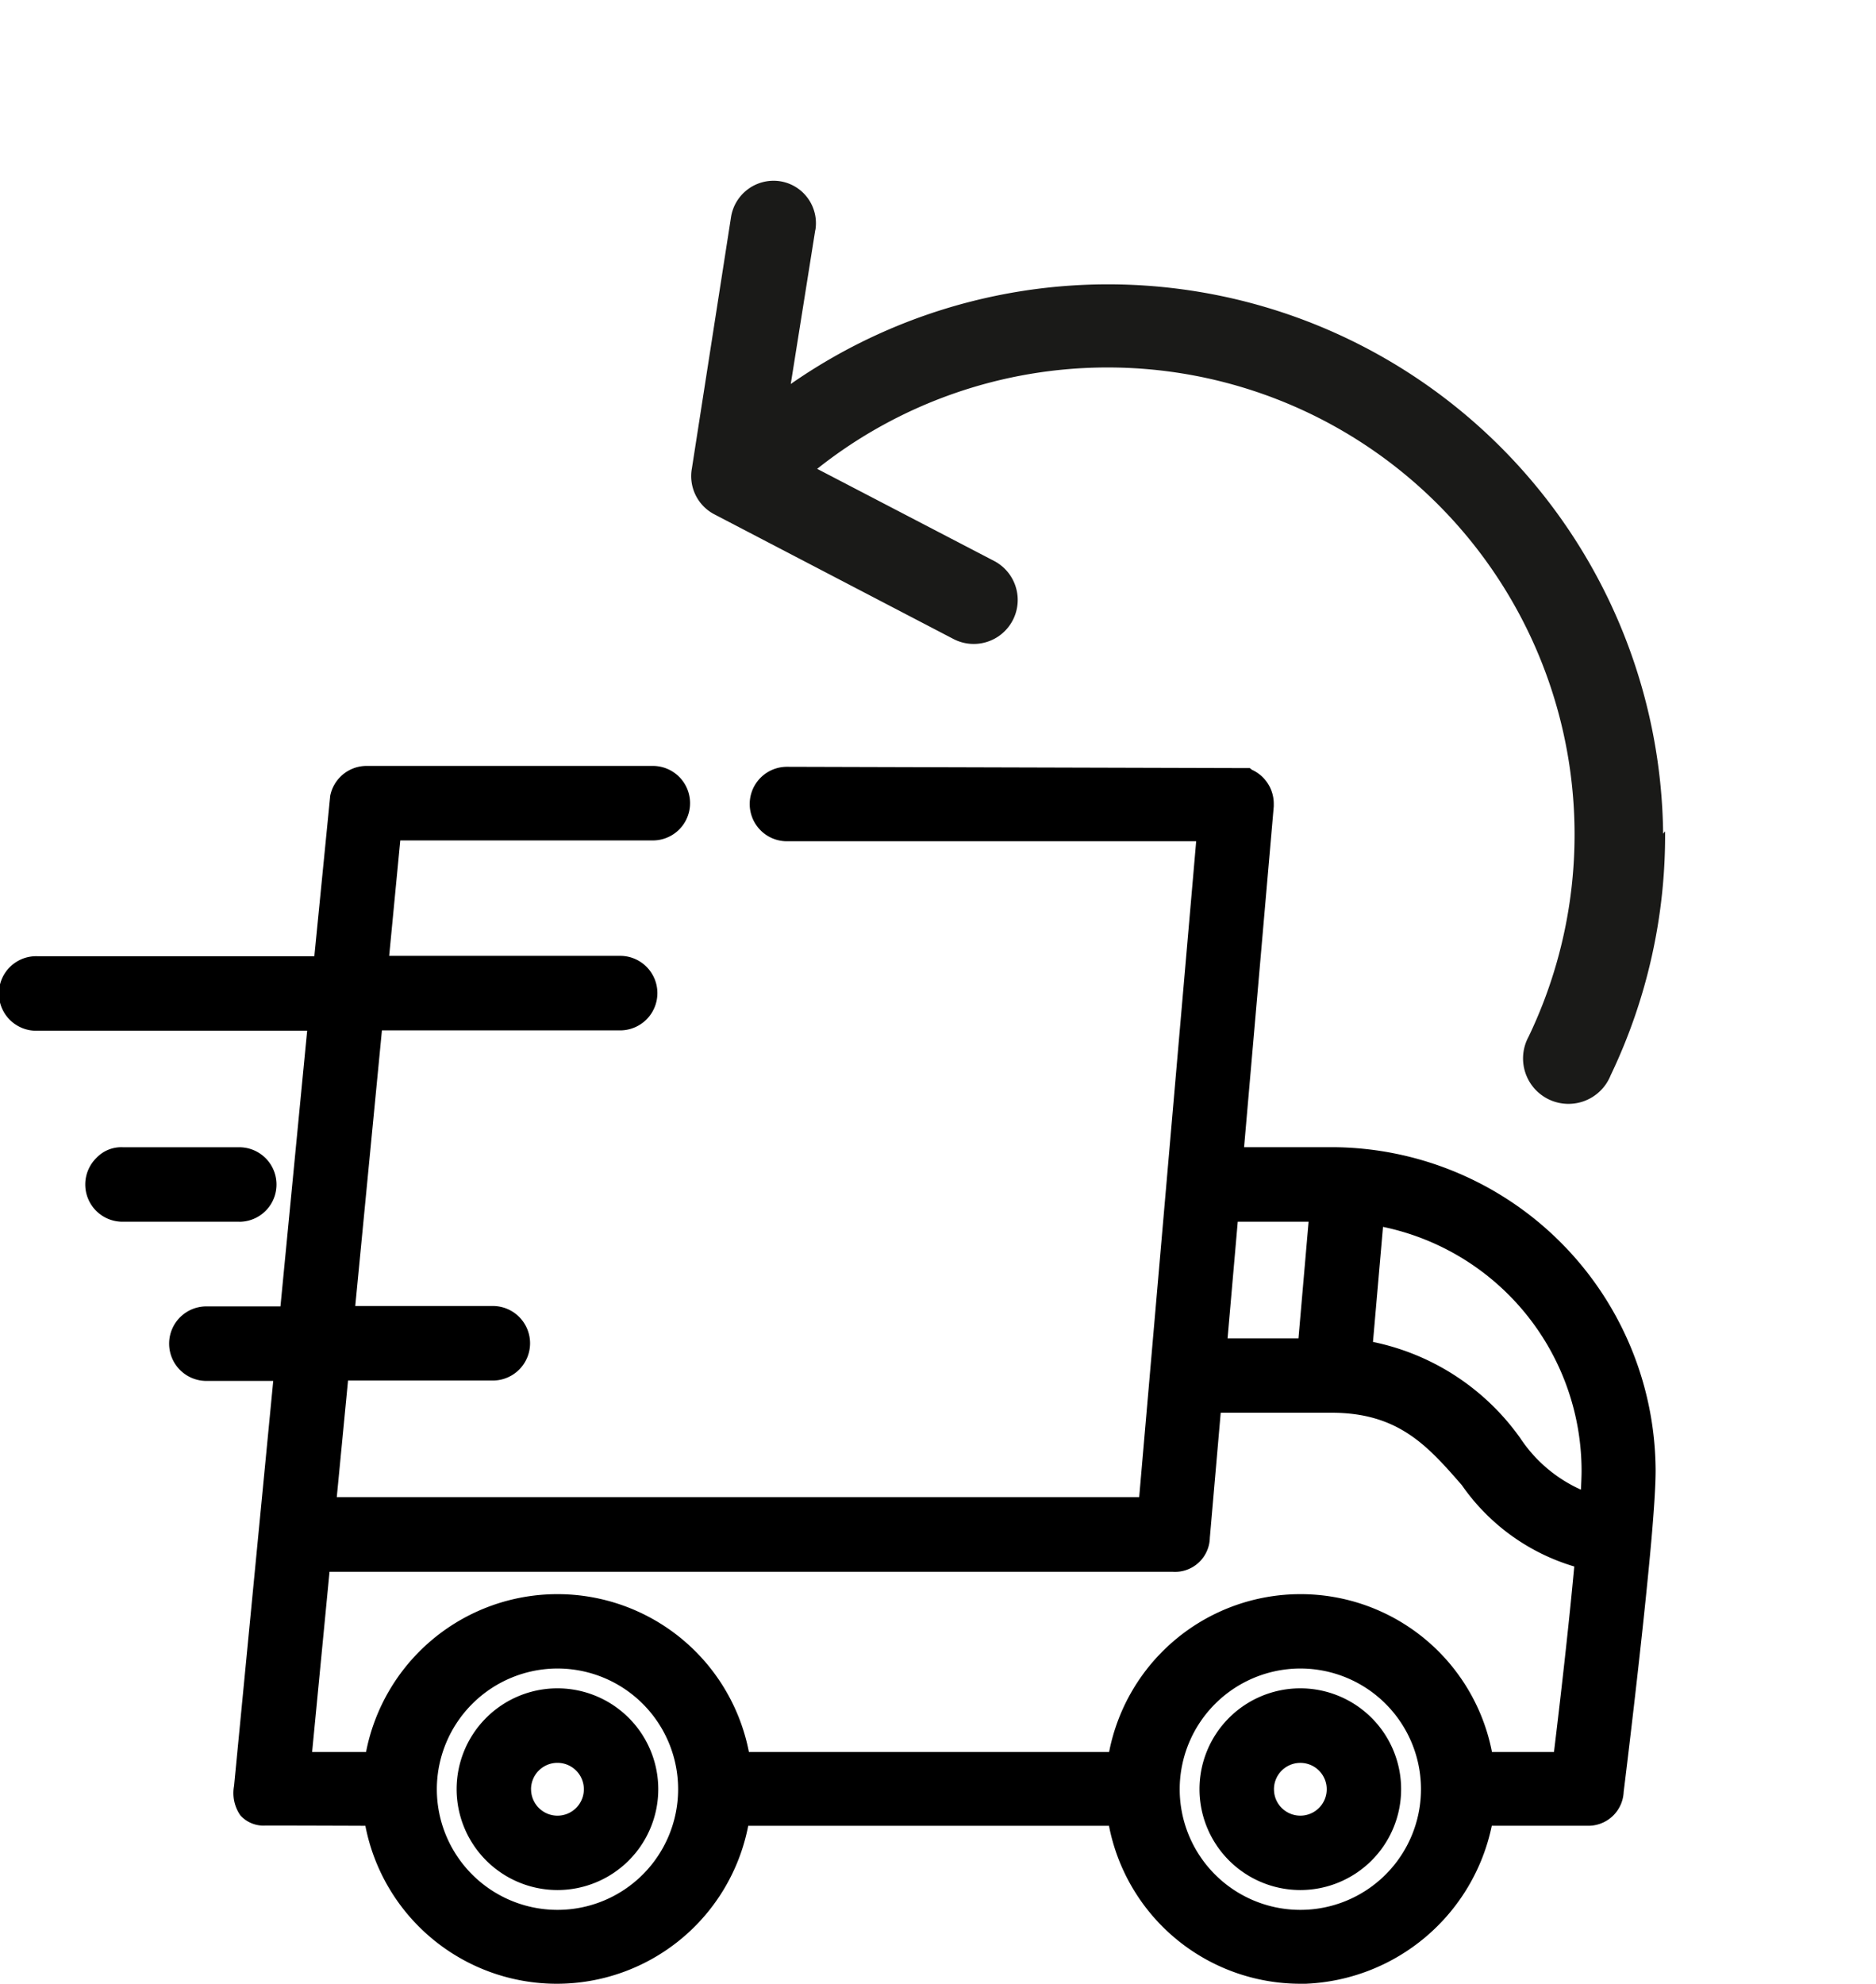 <svg xmlns="http://www.w3.org/2000/svg" width="57.46" height="60.742" viewBox="0 0 57.46 60.742">
  <g id="Gruppe_15330" data-name="Gruppe 15330" transform="translate(-663.824)">
    <path id="Pfad_47943" data-name="Pfad 47943" d="M42.977,20.407h-2.7l.909-10.436V9.887a1.141,1.141,0,0,0-.669-1.036L40.454,8.8,26.275,8.76a1.14,1.14,0,1,0,0,2.28H38.81L37.064,31.123H12.487l.345-3.572H17.3a1.141,1.141,0,0,0,0-2.281H13.053l.817-8.44H21.2a1.141,1.141,0,0,0,0-2.281H14.092l.34-3.534h7.735a1.141,1.141,0,1,0,0-2.282H13.4a1.137,1.137,0,0,0-1.114.916L11.8,14.56H3.313a1.141,1.141,0,1,0,0,2.281h8.267l-.818,8.441H8.527a1.141,1.141,0,1,0,0,2.281h2.014l-1.2,12.4a1.2,1.2,0,0,0,.191.9.952.952,0,0,0,.776.314c.825,0,2.577.006,3.055.008a5.972,5.972,0,0,0,11.726,0H36.139a5.972,5.972,0,0,0,5.847,4.836c.059,0,.118,0,.178,0a6.078,6.078,0,0,0,5.7-4.838h2.909a1.082,1.082,0,0,0,1.13-1.034c.061-.49.6-4.872.856-7.788.083-.966.123-1.638.123-2.053A9.94,9.94,0,0,0,42.977,20.407ZM39.771,26.26l.312-3.571h2.17l-.31,3.571ZM19.247,36.369a3.695,3.695,0,1,1-3.695,3.695A3.7,3.7,0,0,1,19.247,36.369Zm19.2-3.449Zm.214-.17Zm5.564-6.381.307-3.522a7.634,7.634,0,0,1,6.082,7.467c0,.156-.008.35-.02.579a4.37,4.37,0,0,1-1.855-1.574A7.344,7.344,0,0,0,44.221,26.369Zm6.165,6.875c-.171,1.863-.428,4.087-.621,5.68h-1.9a5.973,5.973,0,0,0-11.726,0H25.11a5.973,5.973,0,0,0-11.726,0H11.732l.533-5.516H38.094a1.067,1.067,0,0,0,1.134-1.044l.333-3.826h3.4c2.052,0,2.949,1.029,3.983,2.213A6.422,6.422,0,0,0,50.386,33.244ZM42,36.369a3.695,3.695,0,1,1-3.695,3.695A3.7,3.7,0,0,1,42,36.369Zm8.979,4.384h0Zm.294-.169Zm-.11.084ZM9.5,22.69H5.927a1.141,1.141,0,0,1-.806-1.951,1.05,1.05,0,0,1,.817-.33H9.5a1.141,1.141,0,1,1,0,2.282ZM42,43.152a3.088,3.088,0,1,0-3.089-3.088A3.091,3.091,0,0,0,42,43.152Zm-.808-3.087a.808.808,0,1,1,.236.572A.8.8,0,0,1,41.193,40.065ZM19.247,43.152a3.088,3.088,0,1,0-3.089-3.088A3.091,3.091,0,0,0,19.247,43.152Zm-.81-3.087a.809.809,0,1,1,.808.81A.81.81,0,0,1,18.438,40.065Z" transform="translate(661.652 14.718)"/>
    <path id="icon-rotate_full" d="M38.815,33.284a17,17,0,0,1,2.92,7.07A1.391,1.391,0,1,1,39,40.836,14.3,14.3,0,0,0,11.18,39.1l6.05-.8a1.347,1.347,0,0,1,.36,2.67h0l-8.21,1.08a1.319,1.319,0,0,1-1.35-.76l-3.44-7a1.32,1.32,0,0,1,.61-1.75,1.3,1.3,0,0,1,1.737.6v.007l2.09,4.29a17,17,0,0,1,29.779-4.06Z" transform="matrix(0.819, 0.574, -0.574, 0.819, 702.14, -24.085)" fill="#1a1a18"/>
  </g>
</svg>

